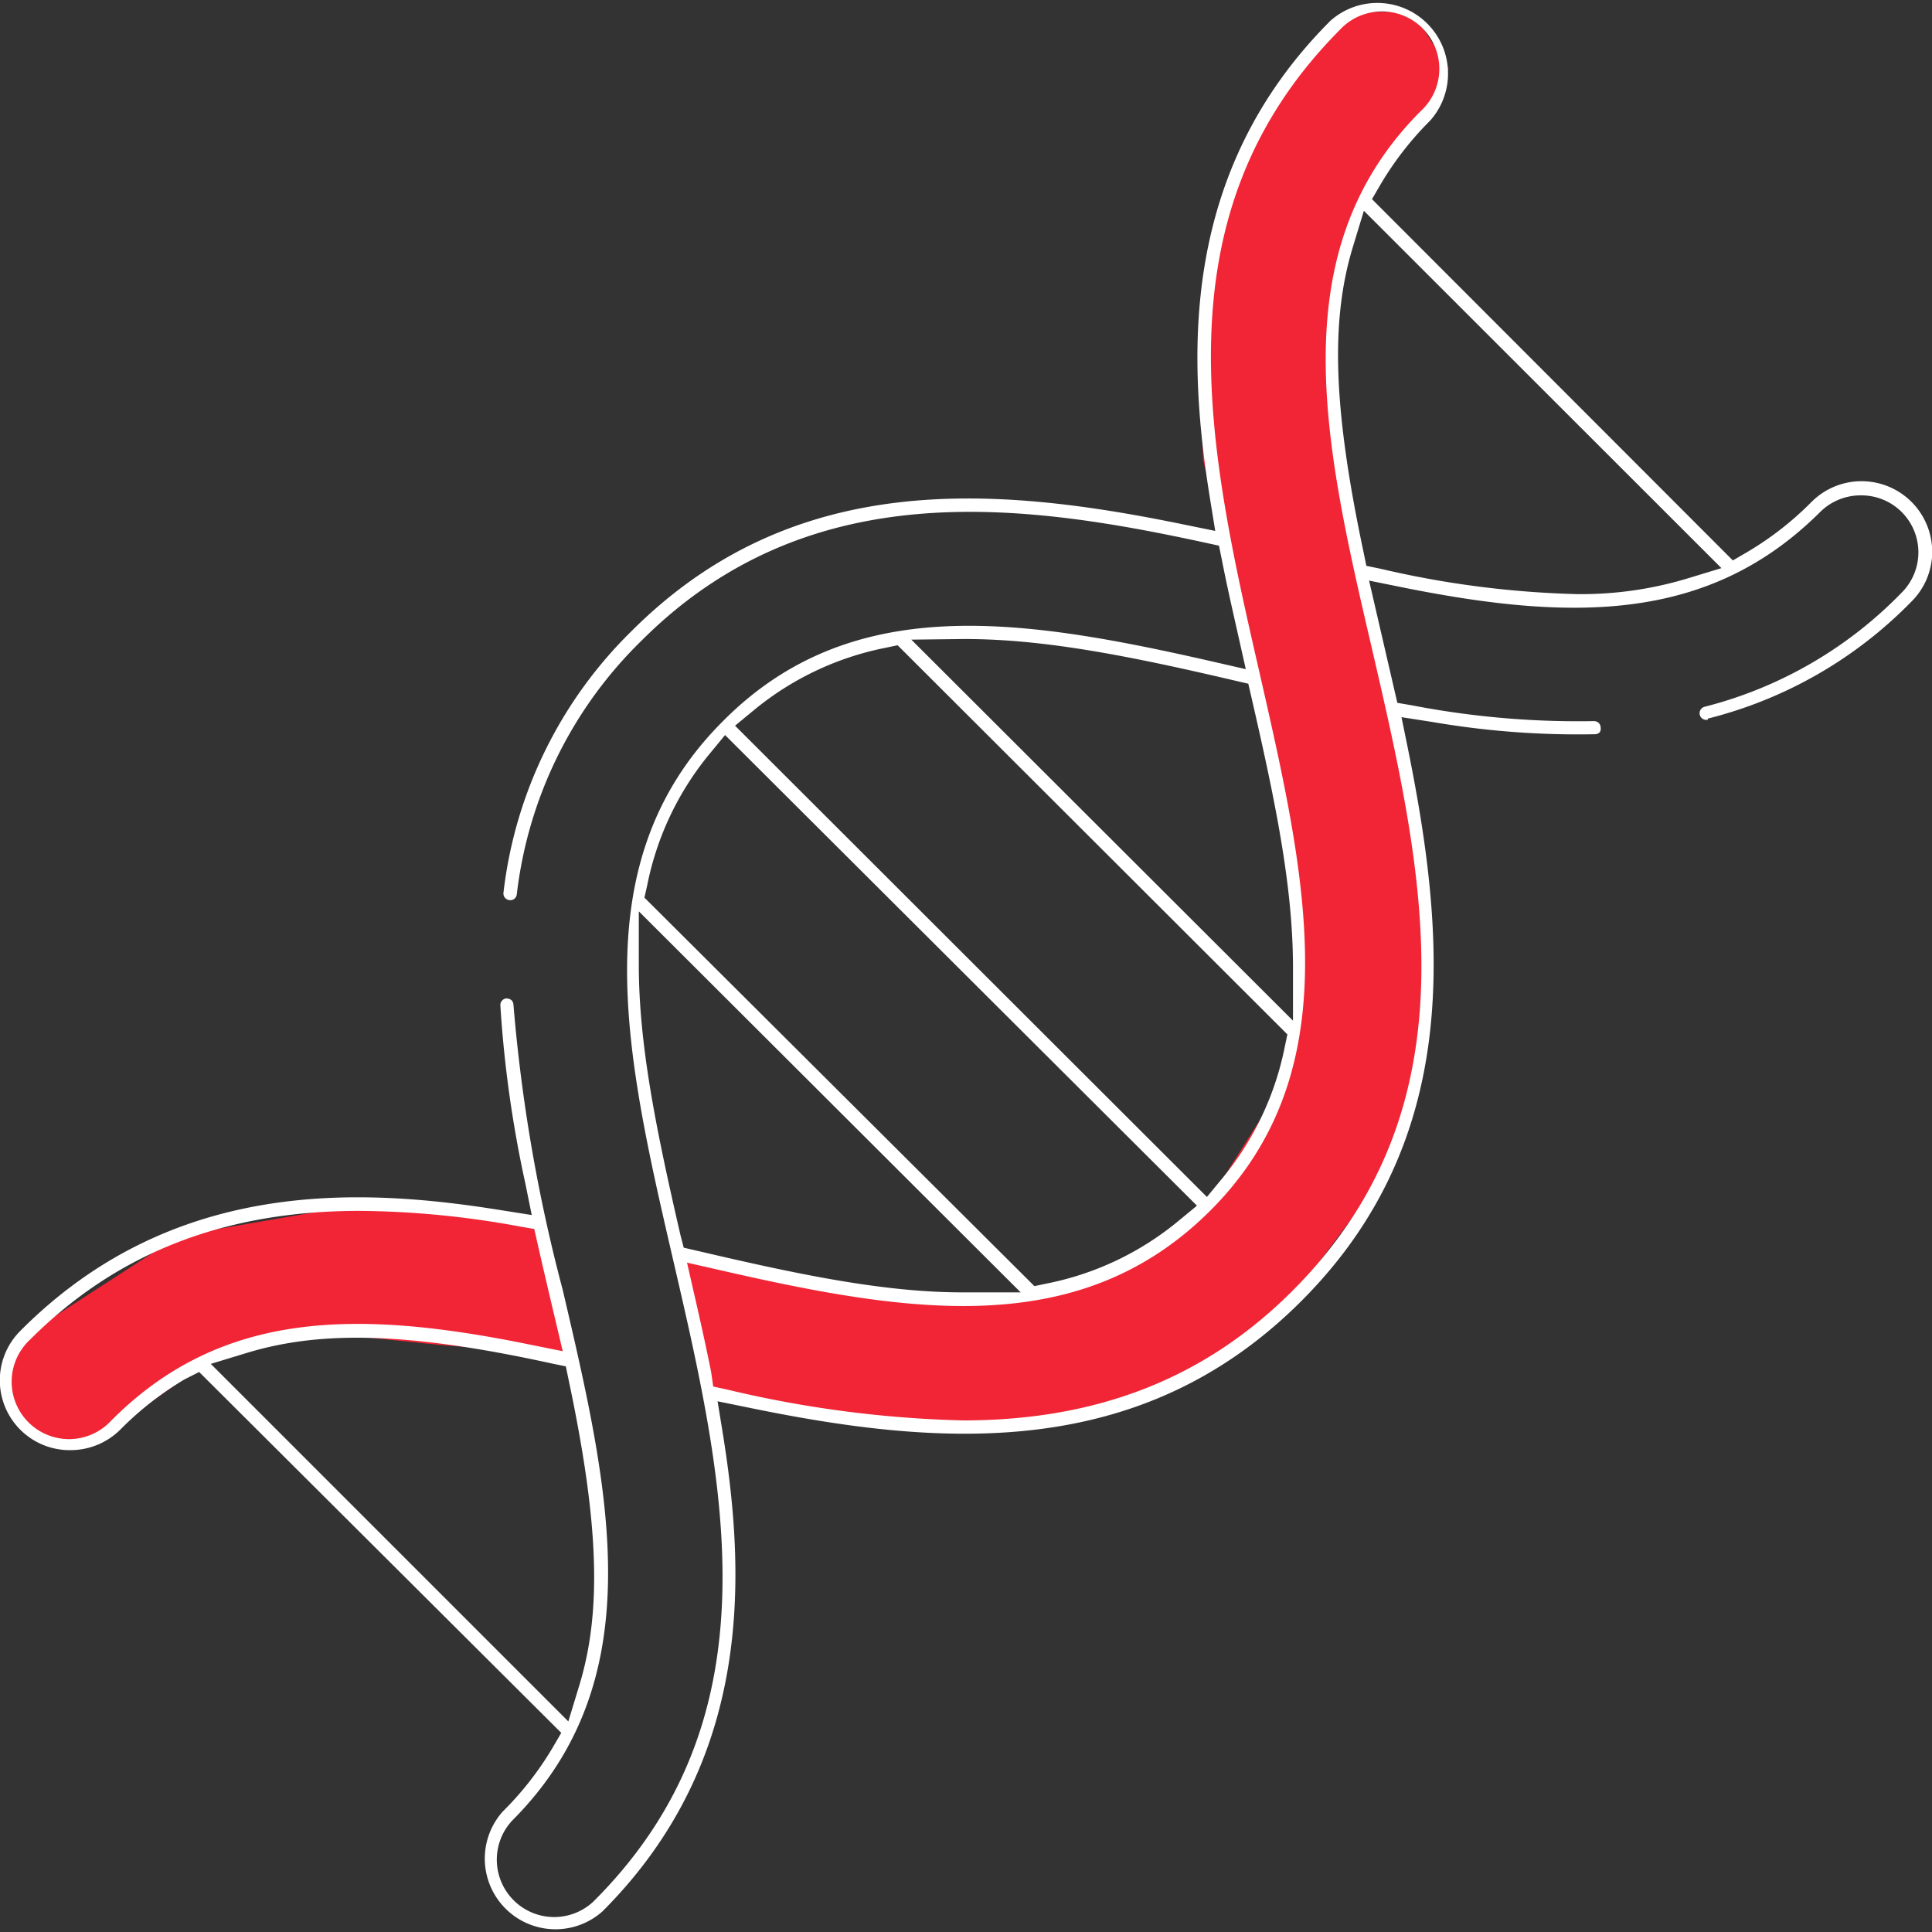 <svg xmlns="http://www.w3.org/2000/svg" viewBox="0 0 92.94 92.94"><rect x="0" y="0" width="92.94" height="92.94" fill="#333333" stroke="none"/><path fill="#f12535" d="M32.52 60.33L34.1 66.92 39.08 67.83 43.31 68.42 49.33 68.42 55.07 67.22 60.02 64.38 62.87 61.5 66.27 56.96 68.09 51.65 68.56 44.82 67.92 38.96 65.97 30.17 64.06 19.64 64.02 14.8 65.37 9.75 68.56 5.34 69.69 3.3 67.96 0.57 65.16 0.57 63.2 1.97 60.7 5.45 59.01 8.93 57.79 16.32 57.87 22.09 59.06 27.21 60.59 34.04 61.44 38.34 62.43 44.79 62.35 50.09 61.21 52.93 57.9 58.16 52.35 61.8 47.88 62.54 42.34 62.11 37.61 61.5 32.52 60.33z"/><path fill="#f12535" d="M0.52 67.8L0.52 64.69 8.63 59.44 18.69 57.7 25.56 58.58 27.3 65.17 21.06 64.69 15.46 64.11 10.24 65.34 4.72 69.24 1.96 69.24 0.52 67.8z"/><path d="M82.15,34.57a20.73,20.73,0,0,0,9.8-5.63,3.37,3.37,0,0,0,1-2.4,3.4,3.4,0,0,0-5.8-2.4,15.28,15.28,0,0,1-3.07,2.4l-.72.42L66,9.58l.42-.72A15.29,15.29,0,0,1,68.8,5.8,3.4,3.4,0,0,0,64,1c-7.24,7.24-6.9,16.1-5.79,23l.25,1.54-1.52-.31c-9.23-1.9-18.83-2.6-26.56,5.13a21,21,0,0,0-6.16,12.58.32.32,0,0,0,.28.36.31.31,0,0,0,.24-.06.32.32,0,0,0,.12-.21,20.34,20.34,0,0,1,6-12.21c8-8,18.2-6.65,27.09-4.72l.69.15.14.69c.27,1.37.52,2.44.77,3.56l.38,1.69-1.66-.38c-9.23-2.1-17.36-3.33-23.52,2.91-6.79,6.8-4.64,16.07-2.37,25.88,2.5,10.79,5.09,22-3.85,30.89a2.76,2.76,0,0,1-3.9-3.9c6.82-6.82,4.69-15.91,2.44-25.54a78.7,78.7,0,0,1-2.37-13.72.32.32,0,0,0-.1-.22.4.4,0,0,0-.25-.08.32.32,0,0,0-.28.33,56.17,56.17,0,0,0,1.2,8.56l.31,1.53L24,58.2C17.1,57.1,8.23,56.75,1,64a3.36,3.36,0,0,0,2.4,5.76,3.4,3.4,0,0,0,2.4-1,15.32,15.32,0,0,1,3.07-2.4L9.58,66l0,0L27,83.36l-.42.72a15.3,15.3,0,0,1-2.4,3.07,3.4,3.4,0,0,0,4.8,4.8c7.24-7.24,6.9-16.1,5.79-23l-.25-1.54,1.52.31c9.23,1.9,18.83,2.6,26.56-5.13s7-17.34,5.13-26.57l-.31-1.52,1.54.24a41.24,41.24,0,0,0,7.78.58.31.31,0,0,0,.22-.1A.32.32,0,0,0,77,35a.32.32,0,0,0-.1-.23.35.35,0,0,0-.24-.08,42.16,42.16,0,0,1-8.74-.76l-.7-.12-1.36-5.88,1.63.33c8.21,1.65,14.77,1.67,20.09-3.65a2.76,2.76,0,0,1,1.95-.78h0a2.74,2.74,0,0,1,1.95,4.68A20.11,20.11,0,0,1,82,34a.32.32,0,1,0,.16.62ZM5.35,68.34a2.76,2.76,0,1,1-3.9-3.9c4.17-4.17,9.35-6.19,15.84-6.19A43.78,43.78,0,0,1,25,59l.7.12.16.7c.17.77.35,1.52.53,2.3L27.07,65l-1.64-.33C17.22,63,10.66,63,5.35,68.34Zm4.79-2.73,1.71-.52c3.59-1.1,7.84-1,14.69.5l.68.14.14.68c1.45,6.86,1.6,11.11.5,14.69l-.52,1.71-.09-.09ZM46.4,30.74c3.87,0,8,.83,13,2l.65.15.15.65c1.15,5,2,9.1,2,13l0,2.56L43.84,30.77ZM36.27,34.16a14.31,14.31,0,0,1,6.34-3l.57-.12,0,0L61.93,49.76l-.12.57a14.31,14.31,0,0,1-3,6.34l-.75.91L58,57.52,35.36,34.91Zm-5.14,8.45a14.31,14.31,0,0,1,3-6.34l.75-.91.06.06L57.58,58l-.91.75a14.29,14.29,0,0,1-6.34,3l-.57.12,0,0L31,43.18Zm1.6,16.79c-1.15-5-2-9.1-2-13l0-2.56L49.1,62.17l-2.81,0c-3.84,0-8.05-.9-12.75-2l-.65-.15ZM66,31.21c2.5,10.81,5.09,22-3.86,30.92-4.18,4.17-9.35,6.2-15.81,6.2A54.21,54.21,0,0,1,35,66.85l-.69-.15L34.21,66c-.17-.84-.38-1.85-.78-3.59l-.38-1.67,1.67.38C43.9,63.22,52,64.45,58.23,58.23c6.74-6.74,4.61-16,2.36-25.87-2.48-10.83-5-22,3.86-30.92a2.76,2.76,0,1,1,3.9,3.9C61.57,12.12,63.71,21.39,66,31.21ZM81.1,27.85a17.68,17.68,0,0,1-5.25.73,46.34,46.34,0,0,1-9.44-1.22l-.68-.14-.14-.68c-1.45-6.86-1.6-11.11-.5-14.69l.52-1.71.09.09L82.81,27.33Z" fill="#fff"/></svg>